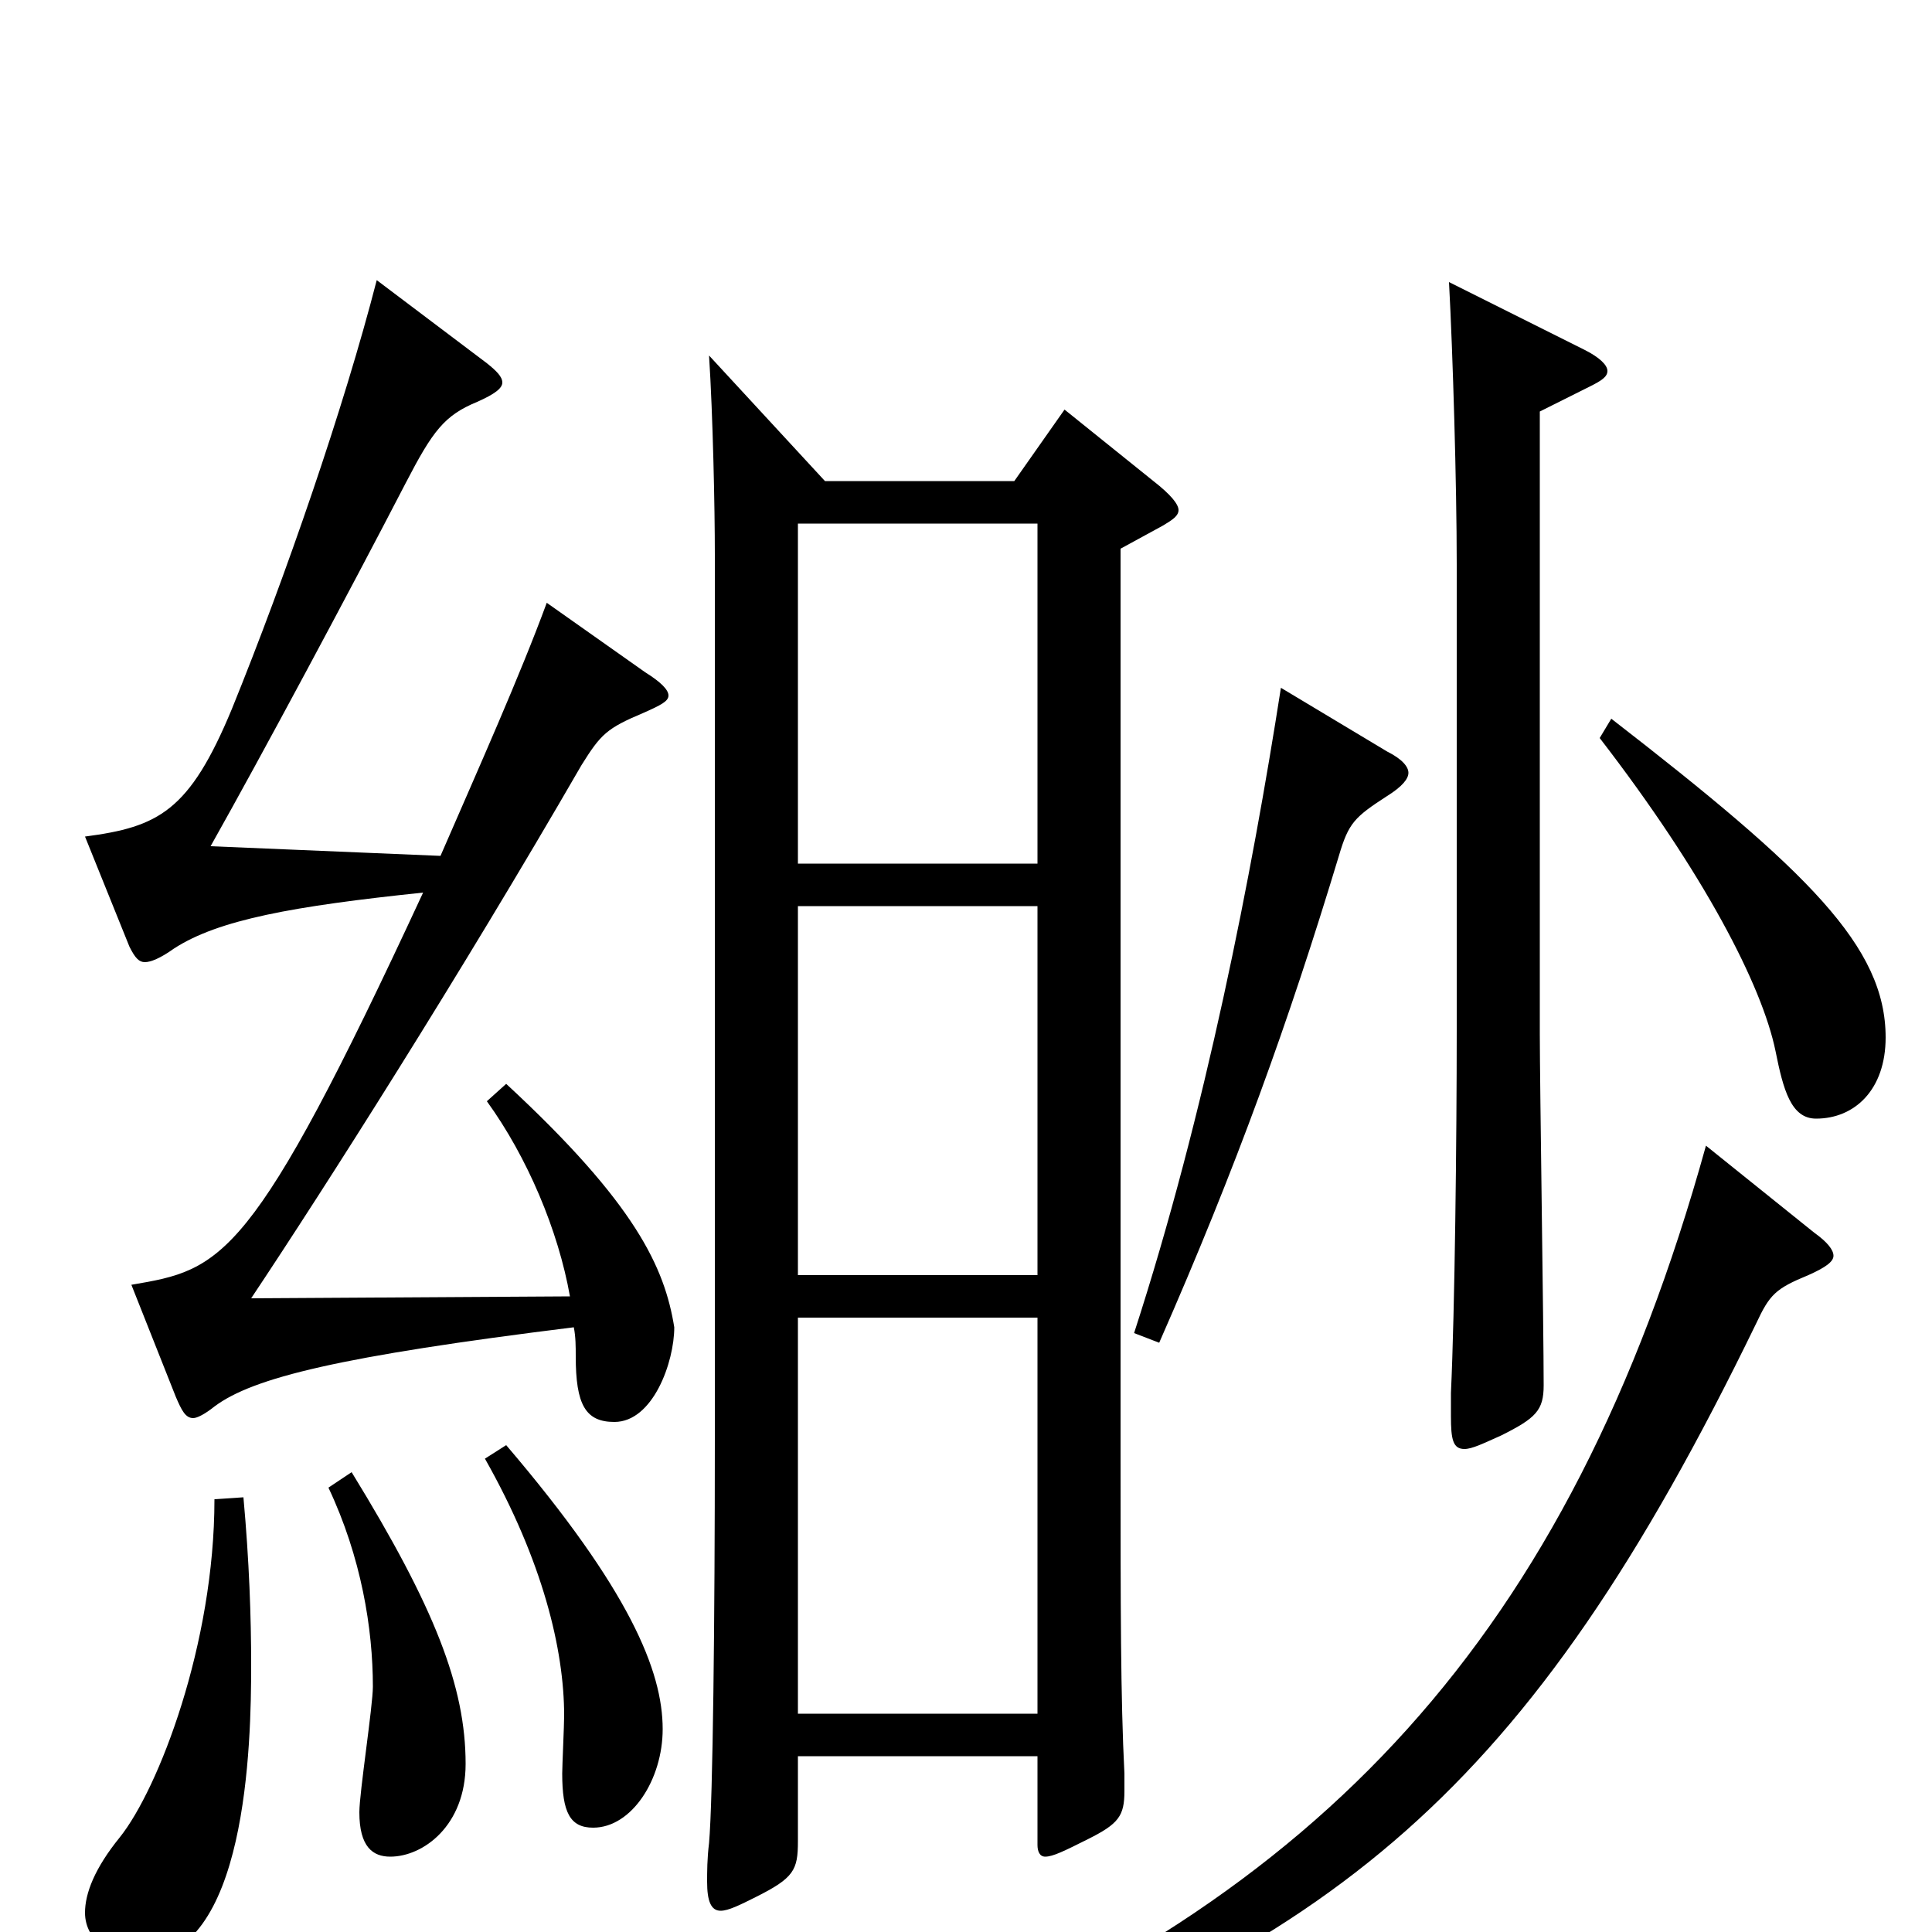 <svg xmlns="http://www.w3.org/2000/svg" viewBox="0 -1000 1000 1000">
	<path fill="#000000" d="M413 -113V-318H537V-113ZM551 -788L525 -751H427L367 -816C369 -785 370 -737 370 -713V-255C370 -161 369 -69 367 -46C366 -38 366 -31 366 -26C366 -16 368 -11 373 -11C377 -11 383 -14 391 -18C411 -28 413 -32 413 -47V-91H537V-45C537 -42 538 -39 541 -39C545 -39 551 -42 563 -48C579 -56 582 -60 582 -73V-82C580 -121 580 -169 580 -245V-716L602 -728C607 -731 610 -733 610 -736C610 -739 606 -744 597 -751ZM413 -340V-531H537V-340ZM413 -553V-729H537V-553ZM252 -430C273 -401 289 -363 295 -329L130 -328C168 -385 238 -495 301 -604C311 -620 314 -623 333 -631C342 -635 346 -637 346 -640C346 -643 342 -647 334 -652L283 -688C269 -650 248 -603 228 -557L109 -562C136 -610 181 -694 210 -750C224 -777 230 -785 247 -792C256 -796 260 -799 260 -802C260 -805 257 -808 252 -812L195 -855C178 -789 148 -702 120 -633C98 -580 82 -572 44 -567L67 -510C70 -504 72 -502 75 -502C78 -502 83 -504 90 -509C113 -524 152 -531 219 -538C130 -346 115 -343 68 -335L91 -277C94 -270 96 -266 100 -266C102 -266 106 -268 111 -272C131 -287 176 -298 297 -313C298 -308 298 -303 298 -298C298 -273 303 -264 318 -264C338 -264 349 -295 349 -313C344 -344 329 -377 262 -439ZM251 -245C281 -192 292 -146 292 -112C292 -107 291 -86 291 -82C291 -62 295 -54 307 -54C327 -54 343 -79 343 -105C343 -135 326 -177 262 -252ZM750 -854C752 -817 754 -749 754 -708V-467C754 -410 753 -322 751 -279V-267C751 -255 752 -250 758 -250C762 -250 768 -253 777 -257C795 -266 799 -270 799 -283C799 -312 797 -439 797 -465V-787L823 -800C829 -803 832 -805 832 -808C832 -811 828 -815 820 -819ZM828 -618C882 -548 912 -490 919 -456C923 -436 927 -421 940 -421C960 -421 976 -436 976 -463C976 -510 936 -549 834 -628ZM663 -644C648 -548 624 -424 587 -310L600 -305C640 -396 667 -471 693 -557C698 -574 701 -577 718 -588C726 -593 729 -597 729 -600C729 -603 726 -607 718 -611ZM883 -407C812 -151 682 -17 462 71L468 86C691 7 790 -70 909 -315C916 -330 919 -333 936 -340C945 -344 949 -347 949 -350C949 -353 946 -357 939 -362ZM170 -230C187 -194 193 -157 193 -127C193 -117 186 -72 186 -62C186 -44 193 -39 202 -39C219 -39 241 -55 241 -87C241 -127 225 -168 182 -238ZM111 -224C111 -149 82 -74 62 -49C49 -33 44 -20 44 -10C44 5 59 14 72 14C128 14 130 -98 130 -138C130 -163 129 -192 126 -225Z"/>
</svg>